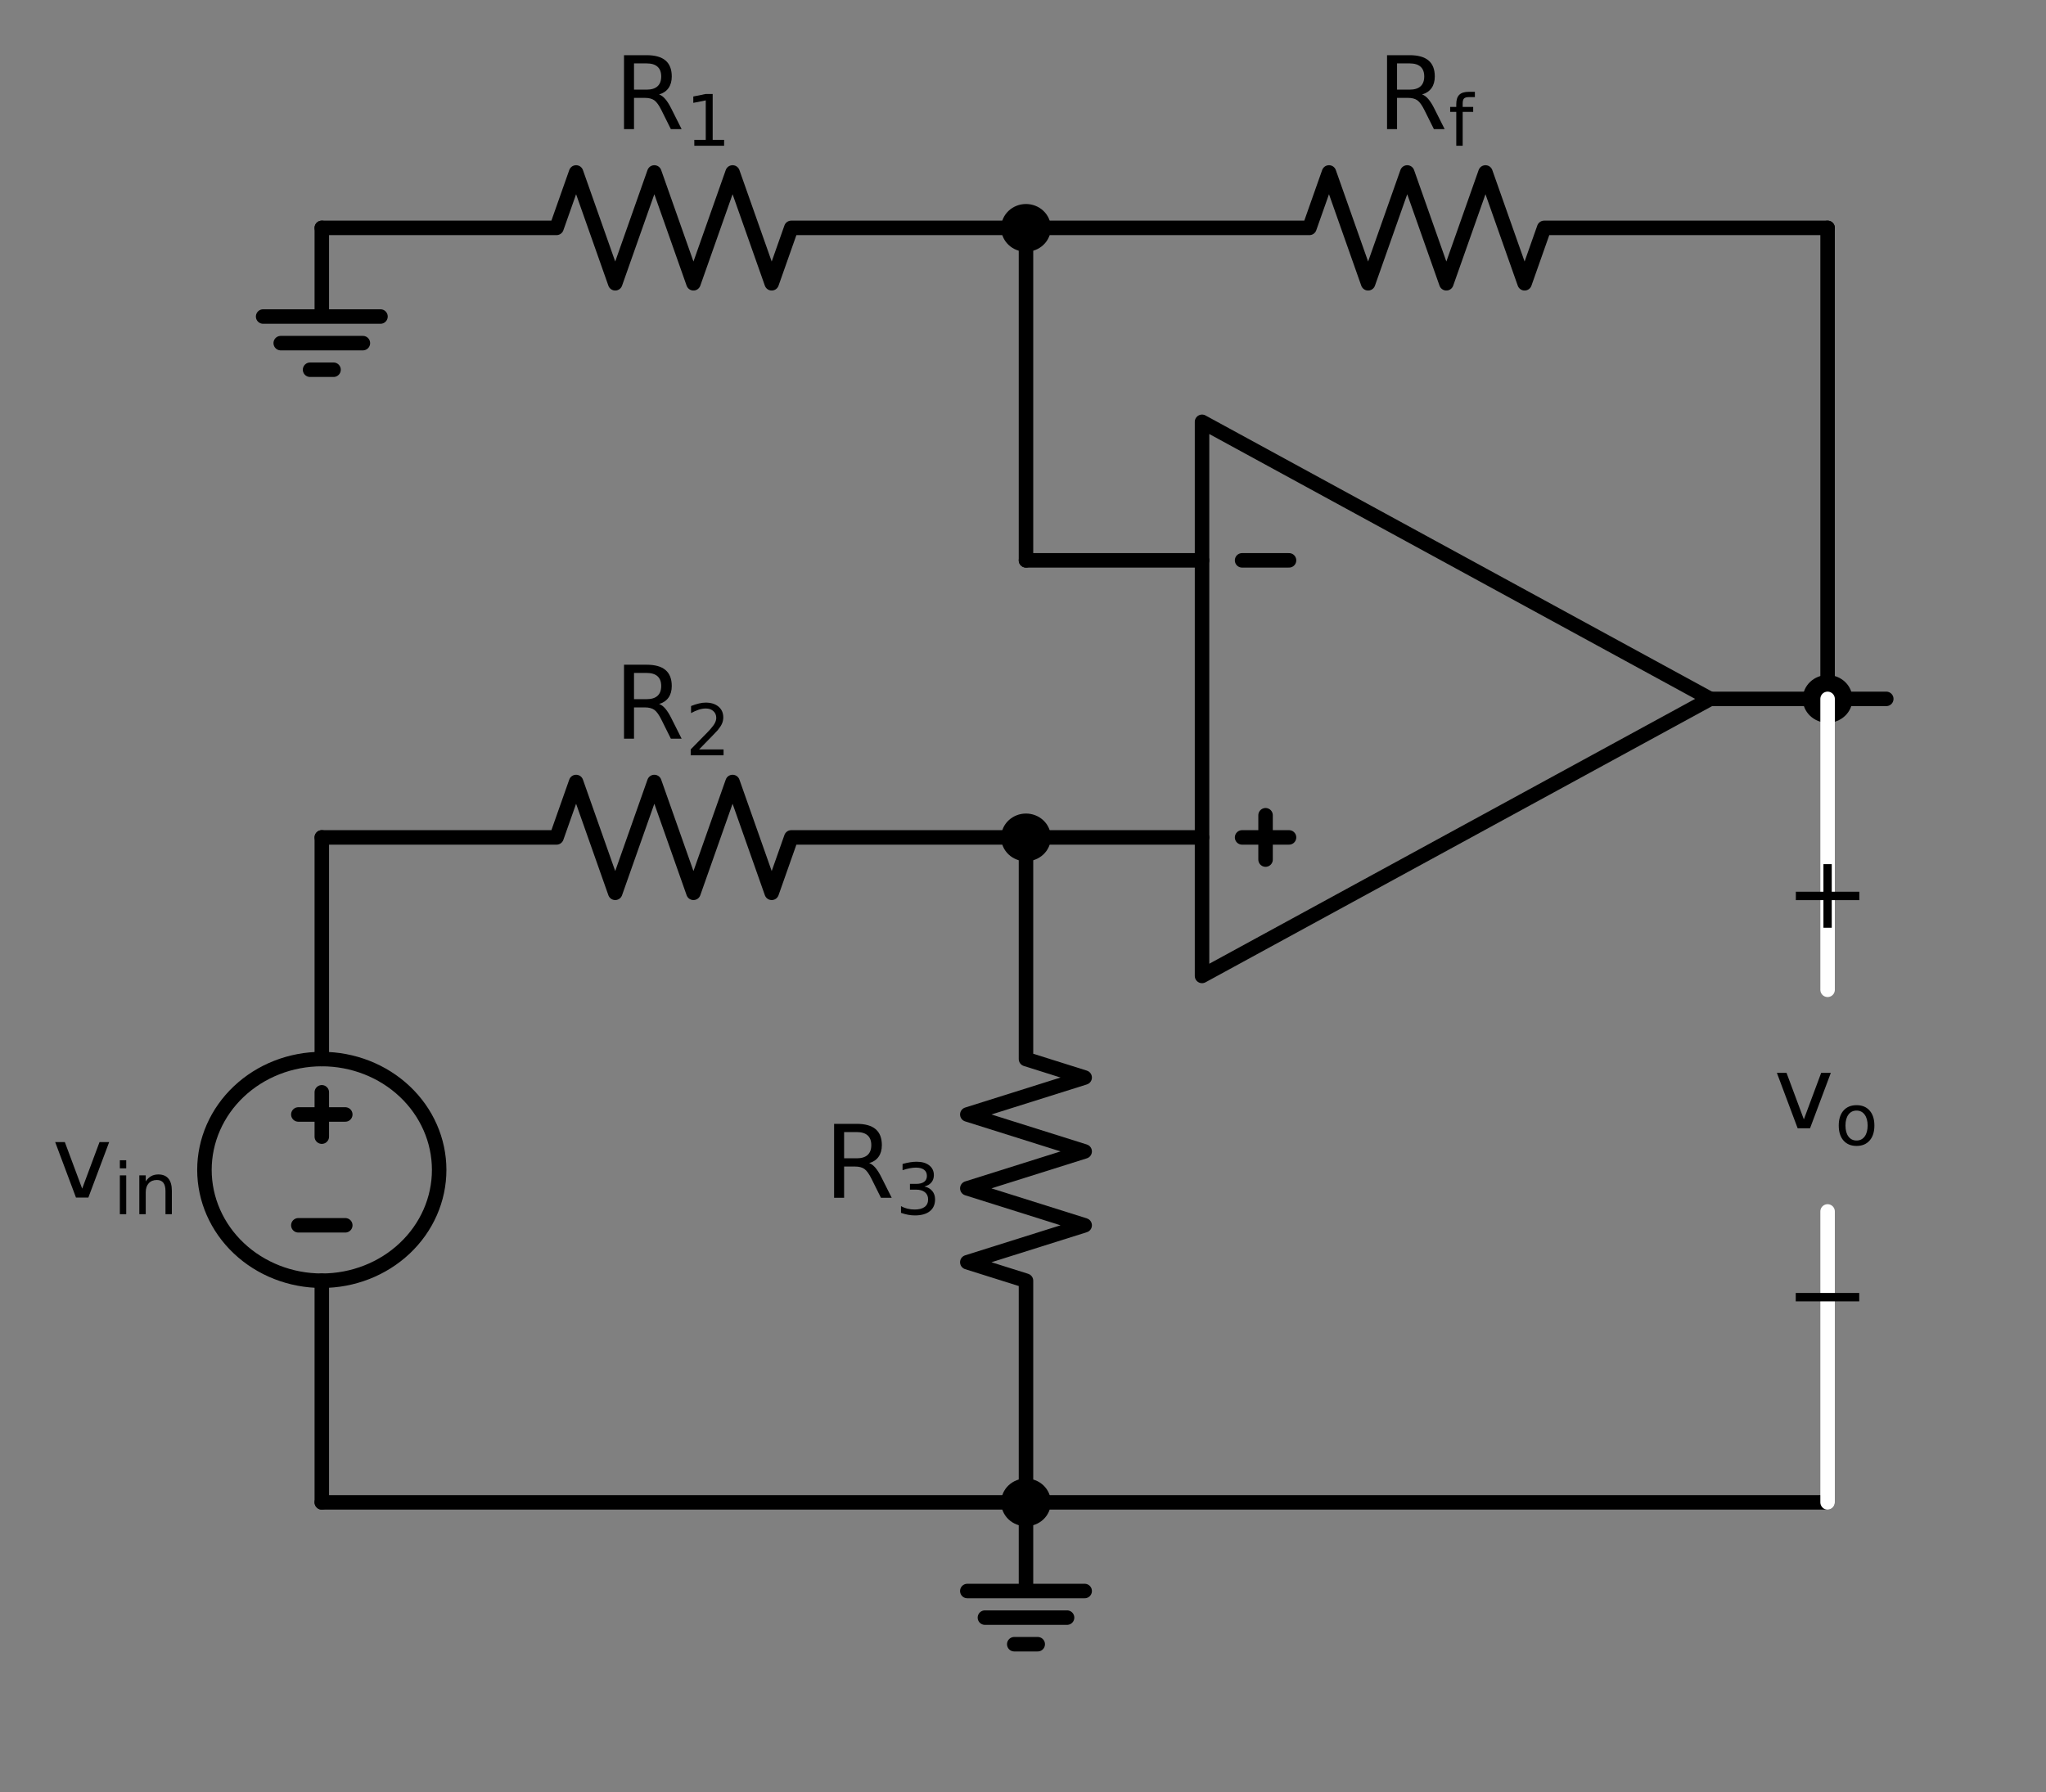 <?xml version="1.0" encoding="utf-8" standalone="no"?>
<!DOCTYPE svg PUBLIC "-//W3C//DTD SVG 1.1//EN"
  "http://www.w3.org/Graphics/SVG/1.1/DTD/svg11.dtd">
<!-- Created with matplotlib (https://matplotlib.org/) -->
<svg height="247.413pt" version="1.1" viewBox="0 0 282.415 247.413" width="282.415pt" xmlns="http://www.w3.org/2000/svg" xmlns:xlink="http://www.w3.org/1999/xlink">
 <rect x="0" y="0" width="282.415" height="247.413" fill="#808080" stroke="none"/>
 <defs>
  <style type="text/css">
*{stroke-linecap:butt;stroke-linejoin:round;white-space:pre;}
  </style>
 </defs>
 <g id="figure_1">
  <g id="patch_1">
   <path d="M 0 247.413 
L 282.415 247.413 
L 282.415 0 
L 0 0 
z
" style="fill:none;"/>
  </g>
  <g id="axes_1">
   <g id="patch_2">
    <path clip-path="url(#pf972eeb45b)" d="M 141.62 33.754 
C 142.264 33.754 142.883 33.513 143.338 33.082 
C 143.794 32.652 144.05 32.068 144.05 31.459 
C 144.05 30.851 143.794 30.267 143.338 29.837 
C 142.883 29.406 142.264 29.164 141.62 29.164 
C 140.976 29.164 140.357 29.406 139.902 29.837 
C 139.446 30.267 139.19 30.851 139.19 31.459 
C 139.19 32.068 139.446 32.652 139.902 33.082 
C 140.357 33.513 140.976 33.754 141.62 33.754 
z
" style="stroke:#000000;stroke-linejoin:miter;stroke-width:2;"/>
   </g>
   <g id="patch_3">
    <path clip-path="url(#pf972eeb45b)" d="M 252.268 98.779 
C 252.913 98.779 253.531 98.538 253.986 98.107 
C 254.442 97.677 254.698 97.093 254.698 96.484 
C 254.698 95.876 254.442 95.292 253.986 94.862 
C 253.531 94.431 252.913 94.189 252.268 94.189 
C 251.624 94.189 251.005 94.431 250.55 94.862 
C 250.094 95.292 249.838 95.876 249.838 96.484 
C 249.838 97.093 250.094 97.677 250.55 98.107 
C 251.005 98.538 251.624 98.779 252.268 98.779 
z
" style="stroke:#000000;stroke-linejoin:miter;stroke-width:2;"/>
   </g>
   <g id="patch_4">
    <path clip-path="url(#pf972eeb45b)" d="M 141.62 117.904 
C 142.264 117.904 142.883 117.663 143.338 117.232 
C 143.794 116.802 144.05 116.218 144.05 115.609 
C 144.05 115.001 143.794 114.417 143.338 113.987 
C 142.883 113.556 142.264 113.314 141.62 113.314 
C 140.976 113.314 140.357 113.556 139.902 113.987 
C 139.446 114.417 139.19 115.001 139.19 115.609 
C 139.19 116.218 139.446 116.802 139.902 117.232 
C 140.357 117.663 140.976 117.904 141.62 117.904 
z
" style="stroke:#000000;stroke-linejoin:miter;stroke-width:2;"/>
   </g>
   <g id="patch_5">
    <path clip-path="url(#pf972eeb45b)" d="M 141.62 209.704 
C 142.264 209.704 142.883 209.463 143.338 209.032 
C 143.794 208.602 144.05 208.018 144.05 207.409 
C 144.05 206.801 143.794 206.217 143.338 205.787 
C 142.883 205.356 142.264 205.114 141.62 205.114 
C 140.976 205.114 140.357 205.356 139.902 205.787 
C 139.446 206.217 139.19 206.801 139.19 207.409 
C 139.19 208.018 139.446 208.602 139.902 209.032 
C 140.357 209.463 140.976 209.704 141.62 209.704 
z
" style="stroke:#000000;stroke-linejoin:miter;stroke-width:2;"/>
   </g>
   <g id="patch_6">
    <path clip-path="url(#pf972eeb45b)" d="M 44.42 176.809 
C 48.716 176.809 52.837 175.197 55.875 172.328 
C 58.913 169.459 60.62 165.567 60.62 161.509 
C 60.62 157.452 58.913 153.56 55.875 150.691 
C 52.837 147.821 48.716 146.209 44.42 146.209 
C 40.124 146.209 36.003 147.821 32.965 150.691 
C 29.927 153.56 28.22 157.452 28.22 161.509 
C 28.22 165.567 29.927 169.459 32.965 172.328 
C 36.003 175.197 40.124 176.809 44.42 176.809 
z
" style="fill:none;stroke:#000000;stroke-linejoin:miter;stroke-width:2;"/>
   </g>
   <g id="line2d_1">
    <path clip-path="url(#pf972eeb45b)" d="M 165.92 96.484 
L 165.92 58.234 
L 236.068 96.484 
L 165.92 134.734 
L 165.92 96.484 
M 236.068 96.484 
" style="fill:none;stroke:#000000;stroke-linecap:round;stroke-width:2;"/>
   </g>
   <g id="line2d_2">
    <path clip-path="url(#pf972eeb45b)" d="M 171.449 77.359 
L 177.929 77.359 
" style="fill:none;stroke:#000000;stroke-linecap:round;stroke-width:2;"/>
   </g>
   <g id="line2d_3">
    <path clip-path="url(#pf972eeb45b)" d="M 171.449 115.609 
L 177.929 115.609 
" style="fill:none;stroke:#000000;stroke-linecap:round;stroke-width:2;"/>
   </g>
   <g id="line2d_4">
    <path clip-path="url(#pf972eeb45b)" d="M 174.689 118.669 
L 174.689 112.549 
" style="fill:none;stroke:#000000;stroke-linecap:round;stroke-width:2;"/>
   </g>
   <g id="line2d_5">
    <path clip-path="url(#pf972eeb45b)" d="M 236.068 96.484 
L 248.218 96.484 
L 260.368 96.484 
" style="fill:none;stroke:#000000;stroke-linecap:round;stroke-width:2;"/>
   </g>
   <g id="line2d_6">
    <path clip-path="url(#pf972eeb45b)" d="M 165.92 77.359 
L 153.77 77.359 
L 141.62 77.359 
" style="fill:none;stroke:#000000;stroke-linecap:round;stroke-width:2;"/>
   </g>
   <g id="line2d_7">
    <path clip-path="url(#pf972eeb45b)" d="M 141.62 77.359 
L 141.62 54.409 
L 141.62 31.459 
" style="fill:none;stroke:#000000;stroke-linecap:round;stroke-width:2;"/>
   </g>
   <g id="line2d_8">
    <path clip-path="url(#pf972eeb45b)" d="M 141.62 31.459 
" style="fill:none;stroke:#000000;stroke-linecap:round;stroke-width:2;"/>
   </g>
   <g id="line2d_9">
    <path clip-path="url(#pf972eeb45b)" d="M 141.62 31.459 
L 109.22 31.459 
L 106.52 39.109 
L 101.12 23.809 
L 95.72 39.109 
L 90.32 23.809 
L 84.92 39.109 
L 79.52 23.809 
L 76.82 31.459 
L 44.42 31.459 
" style="fill:none;stroke:#000000;stroke-linecap:round;stroke-width:2;"/>
   </g>
   <g id="line2d_10">
    <path clip-path="url(#pf972eeb45b)" d="M 44.42 31.459 
L 44.42 43.699 
L 36.32 43.699 
L 52.52 43.699 
M 38.75 47.371 
L 50.09 47.371 
M 42.8 51.043 
L 46.04 51.043 
" style="fill:none;stroke:#000000;stroke-linecap:round;stroke-width:2;"/>
   </g>
   <g id="line2d_11">
    <path clip-path="url(#pf972eeb45b)" d="M 141.62 31.459 
L 180.744 31.459 
L 183.444 23.809 
L 188.844 39.109 
L 194.244 23.809 
L 199.644 39.109 
L 205.044 23.809 
L 210.444 39.109 
L 213.144 31.459 
L 252.268 31.459 
" style="fill:none;stroke:#000000;stroke-linecap:round;stroke-width:2;"/>
   </g>
   <g id="line2d_12">
    <path clip-path="url(#pf972eeb45b)" d="M 252.268 31.459 
L 252.268 63.972 
L 252.268 96.484 
" style="fill:none;stroke:#000000;stroke-linecap:round;stroke-width:2;"/>
   </g>
   <g id="line2d_13">
    <path clip-path="url(#pf972eeb45b)" d="M 252.268 96.484 
" style="fill:none;stroke:#000000;stroke-linecap:round;stroke-width:2;"/>
   </g>
   <g id="line2d_14">
    <path clip-path="url(#pf972eeb45b)" d="M 165.92 115.609 
L 153.77 115.609 
L 141.62 115.609 
" style="fill:none;stroke:#000000;stroke-linecap:round;stroke-width:2;"/>
   </g>
   <g id="line2d_15">
    <path clip-path="url(#pf972eeb45b)" d="M 141.62 115.609 
" style="fill:none;stroke:#000000;stroke-linecap:round;stroke-width:2;"/>
   </g>
   <g id="line2d_16">
    <path clip-path="url(#pf972eeb45b)" d="M 141.62 115.609 
L 141.62 146.209 
L 149.72 148.759 
L 133.52 153.859 
L 149.72 158.959 
L 133.52 164.059 
L 149.72 169.159 
L 133.52 174.259 
L 141.62 176.809 
L 141.62 207.409 
" style="fill:none;stroke:#000000;stroke-linecap:round;stroke-width:2;"/>
   </g>
   <g id="line2d_17">
    <path clip-path="url(#pf972eeb45b)" d="M 141.62 207.409 
" style="fill:none;stroke:#000000;stroke-linecap:round;stroke-width:2;"/>
   </g>
   <g id="line2d_18">
    <path clip-path="url(#pf972eeb45b)" d="M 141.62 207.409 
L 141.62 219.649 
L 133.52 219.649 
L 149.72 219.649 
M 135.95 223.321 
L 147.29 223.321 
M 140 226.993 
L 143.24 226.993 
" style="fill:none;stroke:#000000;stroke-linecap:round;stroke-width:2;"/>
   </g>
   <g id="line2d_19">
    <path clip-path="url(#pf972eeb45b)" d="M 141.62 115.609 
L 109.22 115.609 
L 106.52 123.259 
L 101.12 107.959 
L 95.72 123.259 
L 90.32 107.959 
L 84.92 123.259 
L 79.52 107.959 
L 76.82 115.609 
L 44.42 115.609 
" style="fill:none;stroke:#000000;stroke-linecap:round;stroke-width:2;"/>
   </g>
   <g id="line2d_20">
    <path clip-path="url(#pf972eeb45b)" d="M 47.66 169.159 
L 41.18 169.159 
" style="fill:none;stroke:#000000;stroke-linecap:round;stroke-width:2;"/>
   </g>
   <g id="line2d_21">
    <path clip-path="url(#pf972eeb45b)" d="M 44.42 150.799 
L 44.42 156.919 
" style="fill:none;stroke:#000000;stroke-linecap:round;stroke-width:2;"/>
   </g>
   <g id="line2d_22">
    <path clip-path="url(#pf972eeb45b)" d="M 47.66 153.859 
L 41.18 153.859 
" style="fill:none;stroke:#000000;stroke-linecap:round;stroke-width:2;"/>
   </g>
   <g id="line2d_23">
    <path clip-path="url(#pf972eeb45b)" d="M 44.42 115.609 
L 44.42 146.209 
L 44.42 146.209 
M 44.42 176.809 
L 44.42 176.809 
L 44.42 207.409 
" style="fill:none;stroke:#000000;stroke-linecap:round;stroke-width:2;"/>
   </g>
   <g id="line2d_24">
    <path clip-path="url(#pf972eeb45b)" d="M 44.42 207.409 
L 148.344 207.409 
L 252.268 207.409 
" style="fill:none;stroke:#000000;stroke-linecap:round;stroke-width:2;"/>
   </g>
   <g id="line2d_25">
    <path clip-path="url(#pf972eeb45b)" d="M 252.268 96.484 
L 252.268 136.647 
M 252.268 167.247 
L 252.268 207.409 
" style="fill:none;stroke:#ffffff;stroke-linecap:round;stroke-width:2;"/>
   </g>
   <g id="text_1">
    <!-- $R_1$ -->
    <defs>
     <path d="M 44.391 34.188 
Q 47.562 33.109 50.562 29.594 
Q 53.562 26.078 56.594 19.922 
L 66.609 0 
L 56 0 
L 46.688 18.703 
Q 43.062 26.031 39.672 28.422 
Q 36.281 30.812 30.422 30.812 
L 19.672 30.812 
L 19.672 0 
L 9.812 0 
L 9.812 72.906 
L 32.078 72.906 
Q 44.578 72.906 50.734 67.672 
Q 56.891 62.453 56.891 51.906 
Q 56.891 45.016 53.688 40.469 
Q 50.484 35.938 44.391 34.188 
z
M 19.672 64.797 
L 19.672 38.922 
L 32.078 38.922 
Q 39.203 38.922 42.844 42.219 
Q 46.484 45.516 46.484 51.906 
Q 46.484 58.297 42.844 61.547 
Q 39.203 64.797 32.078 64.797 
z
" id="DejaVuSans-82"/>
     <path d="M 12.406 8.297 
L 28.516 8.297 
L 28.516 63.922 
L 10.984 60.406 
L 10.984 69.391 
L 28.422 72.906 
L 38.281 72.906 
L 38.281 8.297 
L 54.391 8.297 
L 54.391 0 
L 12.406 0 
z
" id="DejaVuSans-49"/>
    </defs>
    <g transform="translate(84.76 17.838)scale(0.14 -0.14)">
     <use transform="translate(0 0.094)" xlink:href="#DejaVuSans-82"/>
     <use transform="translate(70.439 -16.312)scale(0.7)" xlink:href="#DejaVuSans-49"/>
    </g>
   </g>
   <g id="text_2">
    <!-- $R_f$ -->
    <defs>
     <path d="M 37.109 75.984 
L 37.109 68.5 
L 28.516 68.5 
Q 23.688 68.5 21.797 66.547 
Q 19.922 64.594 19.922 59.516 
L 19.922 54.688 
L 34.719 54.688 
L 34.719 47.703 
L 19.922 47.703 
L 19.922 0 
L 10.891 0 
L 10.891 47.703 
L 2.297 47.703 
L 2.297 54.688 
L 10.891 54.688 
L 10.891 58.5 
Q 10.891 67.625 15.141 71.797 
Q 19.391 75.984 28.609 75.984 
z
" id="DejaVuSans-102"/>
    </defs>
    <g transform="translate(190.084 17.838)scale(0.14 -0.14)">
     <use transform="translate(0 0.094)" xlink:href="#DejaVuSans-82"/>
     <use transform="translate(70.439 -16.312)scale(0.7)" xlink:href="#DejaVuSans-102"/>
    </g>
   </g>
   <g id="text_3">
    <!-- $R_3$ -->
    <defs>
     <path d="M 40.578 39.312 
Q 47.656 37.797 51.625 33 
Q 55.609 28.219 55.609 21.188 
Q 55.609 10.406 48.188 4.484 
Q 40.766 -1.422 27.094 -1.422 
Q 22.516 -1.422 17.656 -0.516 
Q 12.797 0.391 7.625 2.203 
L 7.625 11.719 
Q 11.719 9.328 16.594 8.109 
Q 21.484 6.891 26.812 6.891 
Q 36.078 6.891 40.938 10.547 
Q 45.797 14.203 45.797 21.188 
Q 45.797 27.641 41.281 31.266 
Q 36.766 34.906 28.719 34.906 
L 20.219 34.906 
L 20.219 43.016 
L 29.109 43.016 
Q 36.375 43.016 40.234 45.922 
Q 44.094 48.828 44.094 54.297 
Q 44.094 59.906 40.109 62.906 
Q 36.141 65.922 28.719 65.922 
Q 24.656 65.922 20.016 65.031 
Q 15.375 64.156 9.812 62.312 
L 9.812 71.094 
Q 15.438 72.656 20.344 73.438 
Q 25.25 74.219 29.594 74.219 
Q 40.828 74.219 47.359 69.109 
Q 53.906 64.016 53.906 55.328 
Q 53.906 49.266 50.438 45.094 
Q 46.969 40.922 40.578 39.312 
z
" id="DejaVuSans-51"/>
    </defs>
    <g transform="translate(113.76 165.373)scale(0.14 -0.14)">
     <use transform="translate(0 0.094)" xlink:href="#DejaVuSans-82"/>
     <use transform="translate(70.439 -16.312)scale(0.7)" xlink:href="#DejaVuSans-51"/>
    </g>
   </g>
   <g id="text_4">
    <!-- $R_2$ -->
    <defs>
     <path d="M 19.188 8.297 
L 53.609 8.297 
L 53.609 0 
L 7.328 0 
L 7.328 8.297 
Q 12.938 14.109 22.625 23.891 
Q 32.328 33.688 34.812 36.531 
Q 39.547 41.844 41.422 45.531 
Q 43.312 49.219 43.312 52.781 
Q 43.312 58.594 39.234 62.25 
Q 35.156 65.922 28.609 65.922 
Q 23.969 65.922 18.812 64.312 
Q 13.672 62.703 7.812 59.422 
L 7.812 69.391 
Q 13.766 71.781 18.938 73 
Q 24.125 74.219 28.422 74.219 
Q 39.75 74.219 46.484 68.547 
Q 53.219 62.891 53.219 53.422 
Q 53.219 48.922 51.531 44.891 
Q 49.859 40.875 45.406 35.406 
Q 44.188 33.984 37.641 27.219 
Q 31.109 20.453 19.188 8.297 
z
" id="DejaVuSans-50"/>
    </defs>
    <g transform="translate(84.76 101.988)scale(0.14 -0.14)">
     <use transform="translate(0 0.094)" xlink:href="#DejaVuSans-82"/>
     <use transform="translate(70.439 -16.312)scale(0.7)" xlink:href="#DejaVuSans-50"/>
    </g>
   </g>
   <g id="text_5">
    <!-- $v_{in}$ -->
    <defs>
     <path d="M 2.984 54.688 
L 12.5 54.688 
L 29.594 8.797 
L 46.688 54.688 
L 56.203 54.688 
L 35.688 0 
L 23.484 0 
z
" id="DejaVuSans-118"/>
     <path d="M 9.422 54.688 
L 18.406 54.688 
L 18.406 0 
L 9.422 0 
z
M 9.422 75.984 
L 18.406 75.984 
L 18.406 64.594 
L 9.422 64.594 
z
" id="DejaVuSans-105"/>
     <path d="M 54.891 33.016 
L 54.891 0 
L 45.906 0 
L 45.906 32.719 
Q 45.906 40.484 42.875 44.328 
Q 39.844 48.188 33.797 48.188 
Q 26.516 48.188 22.312 43.547 
Q 18.109 38.922 18.109 30.906 
L 18.109 0 
L 9.078 0 
L 9.078 54.688 
L 18.109 54.688 
L 18.109 46.188 
Q 21.344 51.125 25.703 53.562 
Q 30.078 56 35.797 56 
Q 45.219 56 50.047 50.172 
Q 54.891 44.344 54.891 33.016 
z
" id="DejaVuSans-110"/>
    </defs>
    <g transform="translate(7.2 165.373)scale(0.14 -0.14)">
     <use transform="translate(0 0.312)" xlink:href="#DejaVuSans-118"/>
     <use transform="translate(60.137 -16.094)scale(0.7)" xlink:href="#DejaVuSans-105"/>
     <use transform="translate(79.585 -16.094)scale(0.7)" xlink:href="#DejaVuSans-110"/>
    </g>
   </g>
   <g id="text_6">
    <!-- + -->
    <defs>
     <path d="M 46 62.703 
L 46 35.5 
L 73.188 35.5 
L 73.188 27.203 
L 46 27.203 
L 46 0 
L 37.797 0 
L 37.797 27.203 
L 10.594 27.203 
L 10.594 35.5 
L 37.797 35.5 
L 37.797 62.703 
z
" id="DejaVuSans-43"/>
    </defs>
    <g transform="translate(246.402 128.079)scale(0.14 -0.14)">
     <use xlink:href="#DejaVuSans-43"/>
    </g>
   </g>
   <g id="text_7">
    <!-- $v_o$ -->
    <defs>
     <path d="M 30.609 48.391 
Q 23.391 48.391 19.188 42.75 
Q 14.984 37.109 14.984 27.297 
Q 14.984 17.484 19.156 11.844 
Q 23.344 6.203 30.609 6.203 
Q 37.797 6.203 41.984 11.859 
Q 46.188 17.531 46.188 27.297 
Q 46.188 37.016 41.984 42.703 
Q 37.797 48.391 30.609 48.391 
z
M 30.609 56 
Q 42.328 56 49.016 48.375 
Q 55.719 40.766 55.719 27.297 
Q 55.719 13.875 49.016 6.219 
Q 42.328 -1.422 30.609 -1.422 
Q 18.844 -1.422 12.172 6.219 
Q 5.516 13.875 5.516 27.297 
Q 5.516 40.766 12.172 48.375 
Q 18.844 56 30.609 56 
z
" id="DejaVuSans-111"/>
    </defs>
    <g transform="translate(244.848 155.81)scale(0.14 -0.14)">
     <use transform="translate(0 0.312)" xlink:href="#DejaVuSans-118"/>
     <use transform="translate(60.137 -16.094)scale(0.7)" xlink:href="#DejaVuSans-111"/>
    </g>
   </g>
   <g id="text_8">
    <!-- $-$ -->
    <defs>
     <path d="M 10.594 35.5 
L 73.188 35.5 
L 73.188 27.203 
L 10.594 27.203 
z
" id="DejaVuSans-8722"/>
    </defs>
    <g transform="translate(246.388 183.541)scale(0.14 -0.14)">
     <use transform="translate(0 0.5)" xlink:href="#DejaVuSans-8722"/>
    </g>
   </g>
  </g>
 </g>
 <defs>
  <clipPath id="pf972eeb45b">
   <rect height="229.622" width="261.843" x="13.373" y="10.59"/>
  </clipPath>
 </defs>
</svg>

